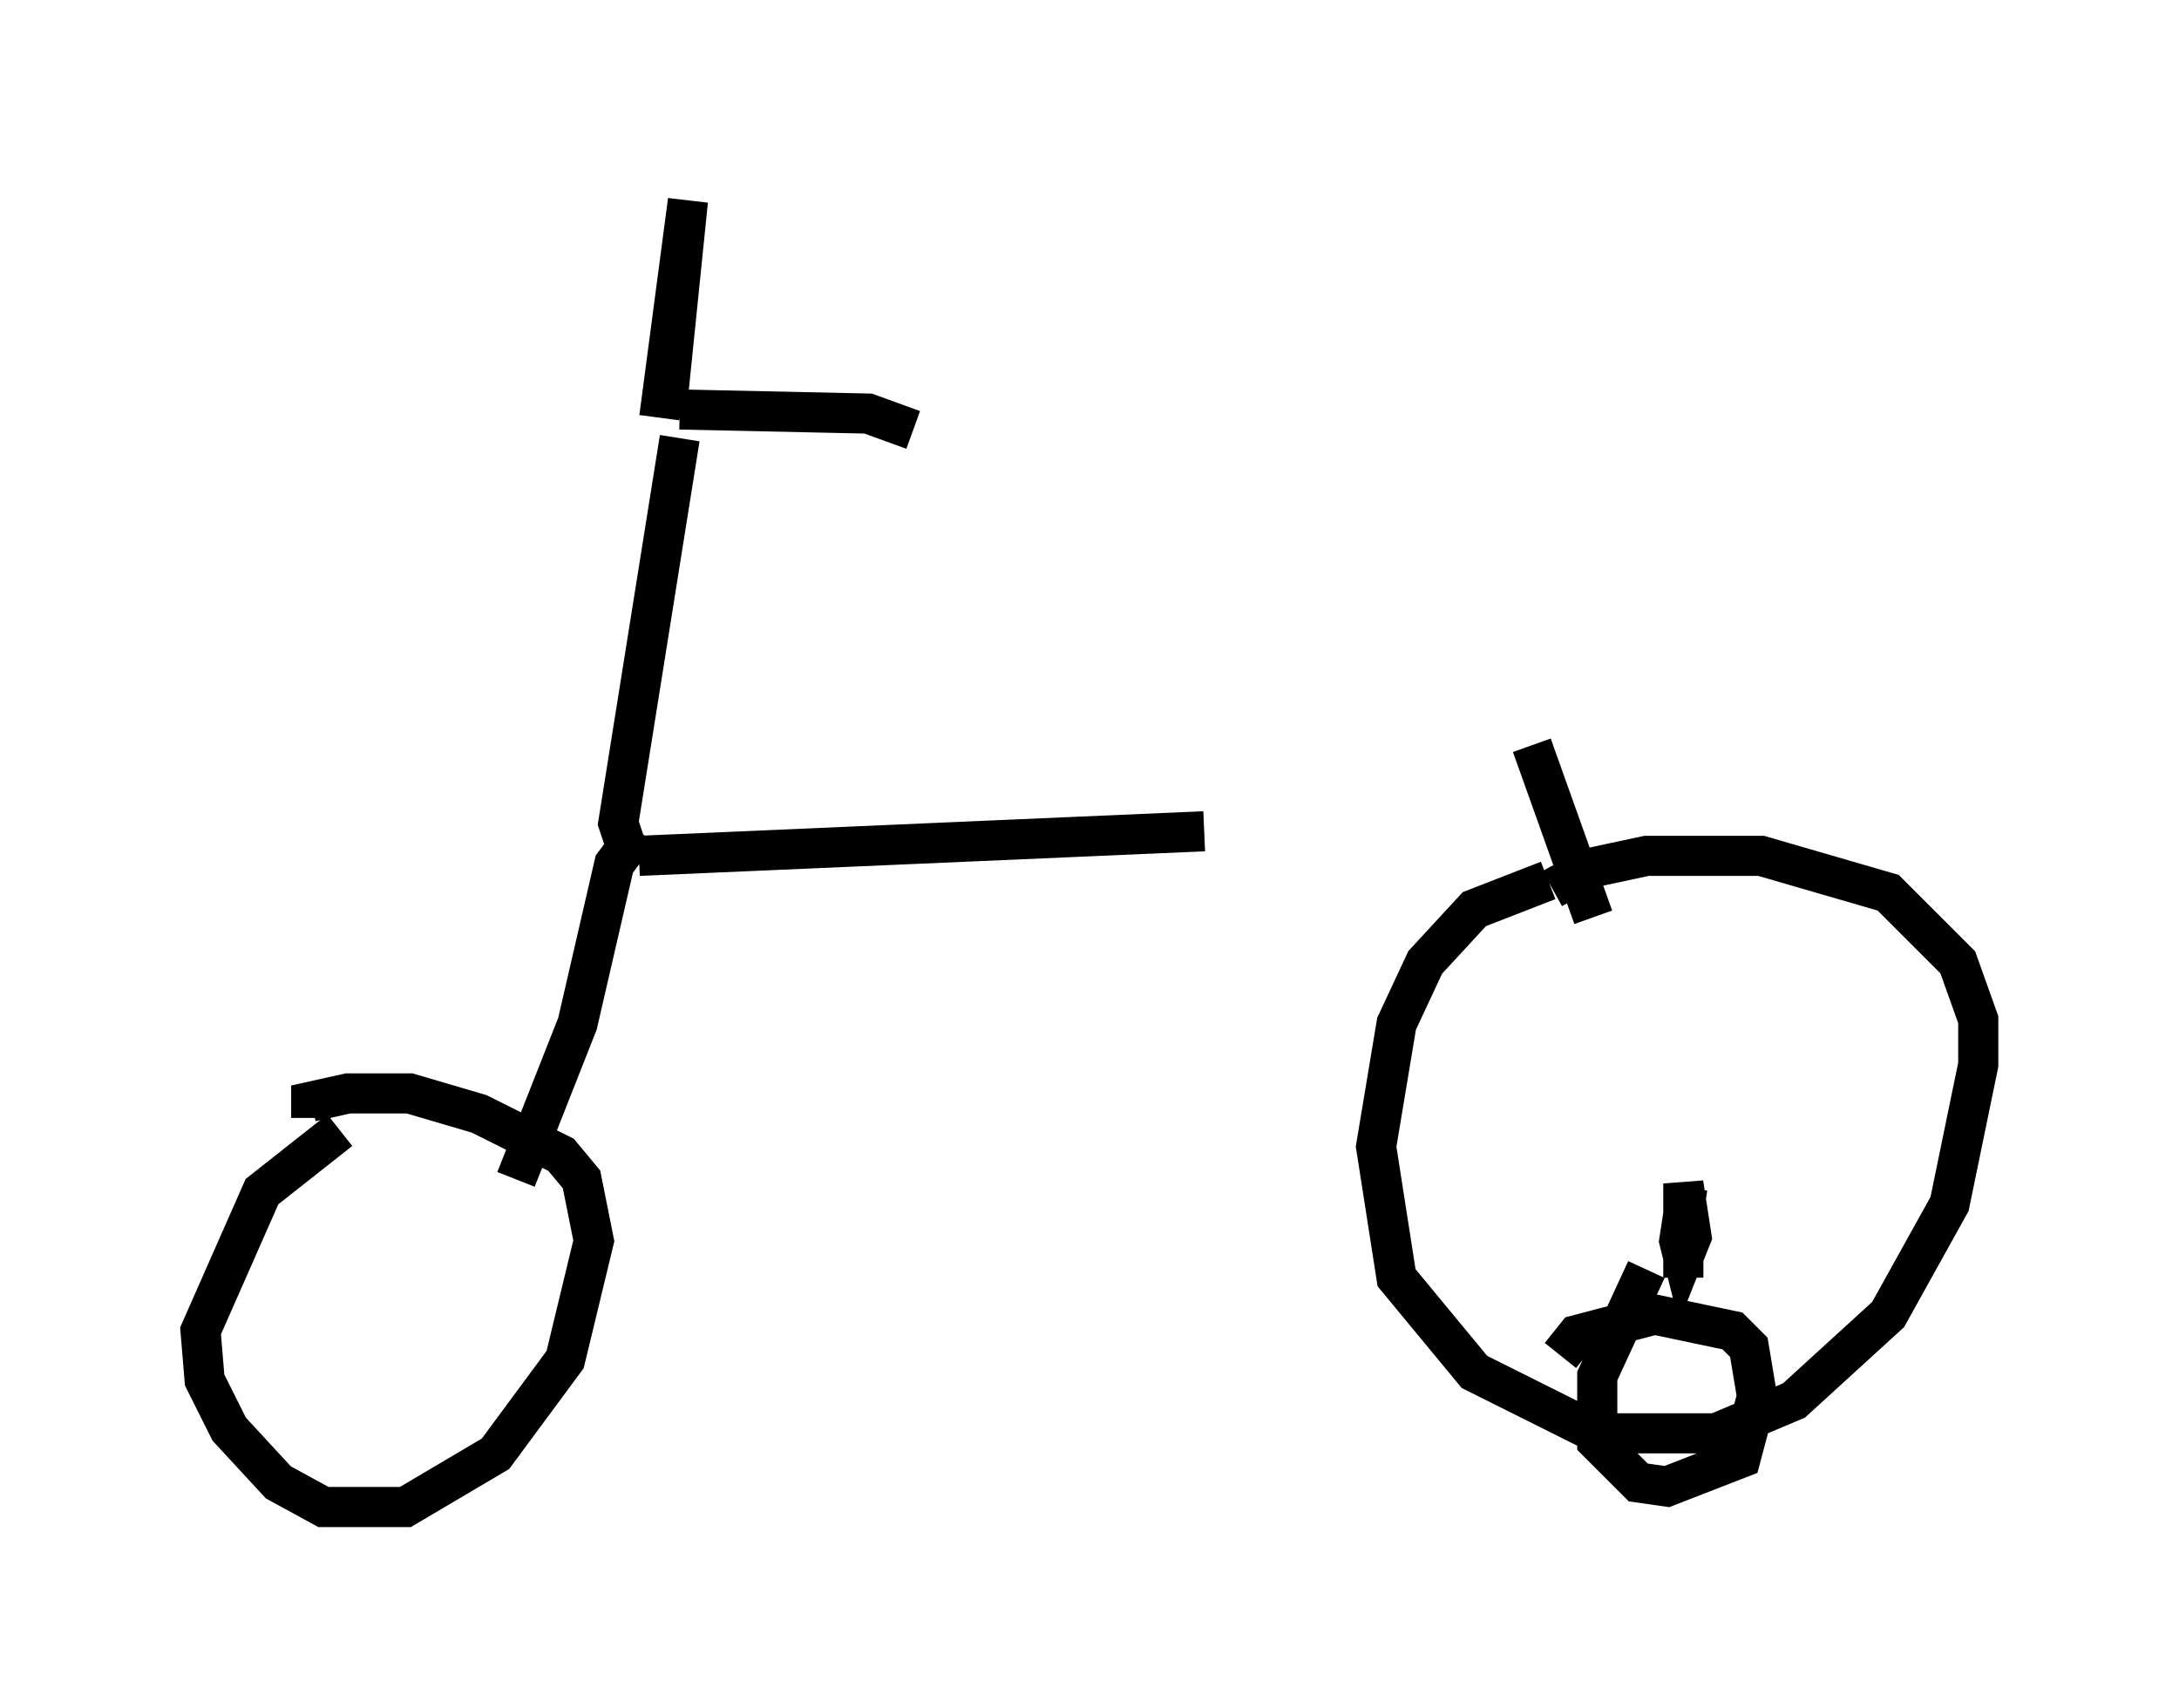 <?xml version="1.0" encoding="utf-8" ?>
<svg baseProfile="full" height="42.565" version="1.1" width="54.305" xmlns="http://www.w3.org/2000/svg" xmlns:ev="http://www.w3.org/2001/xml-events" xmlns:xlink="http://www.w3.org/1999/xlink"><defs /><rect fill="white" height="42.565" width="54.305" x="0" y="0" /><path d="M37.259, 19.496 m-7.248, 1.225 l-14.088, 0.613 m0.0, -0.613 l-0.613, 0.817 -0.919, 3.981 l-1.531, 3.879 m-5.104, -1.531 l0.0, -0.408 0.919, -0.204 l1.531, 0.0 1.735, 0.51 l2.042, 1.021 0.51, 0.613 l0.306, 1.531 -0.715, 2.96 l-1.735, 2.348 -2.246, 1.327 l-2.042, 0.0 -1.123, -0.613 l-1.225, -1.327 -0.613, -1.225 l-0.102, -1.225 1.531, -3.471 l1.94, -1.531 m29.707, -9.596 l1.531, 4.288 m-1.021, -0.715 l0.919, -0.51 1.429, -0.306 l2.858, 0.0 3.165, 0.919 l1.735, 1.735 0.51, 1.429 l0.0, 1.123 -0.715, 3.471 l-1.531, 2.756 -2.348, 2.144 l-1.94, 0.817 -2.96, 0.0 l-3.063, -1.531 -1.94, -2.348 l-0.51, -3.267 0.51, -3.063 l0.715, -1.531 1.225, -1.327 l1.838, -0.715 m3.471, 7.656 l-0.204, 1.327 0.102, 0.408 l0.204, -0.51 -0.204, -1.327 l0.0, 2.348 m-3.063, 1.94 l0.408, -0.51 1.94, -0.51 l1.94, 0.408 0.408, 0.408 l0.204, 1.225 -0.408, 1.531 l-1.838, 0.715 -0.715, -0.102 l-1.021, -1.021 0.0, -1.633 l1.225, -2.654 m-25.317, -10.208 l-0.306, -0.919 1.531, -9.596 m0.0, -0.715 l4.696, 0.102 1.123, 0.408 m-6.329, -0.306 l0.715, -5.41 -0.51, 5.002 " fill="none" stroke="black" stroke-width="1" /></svg>